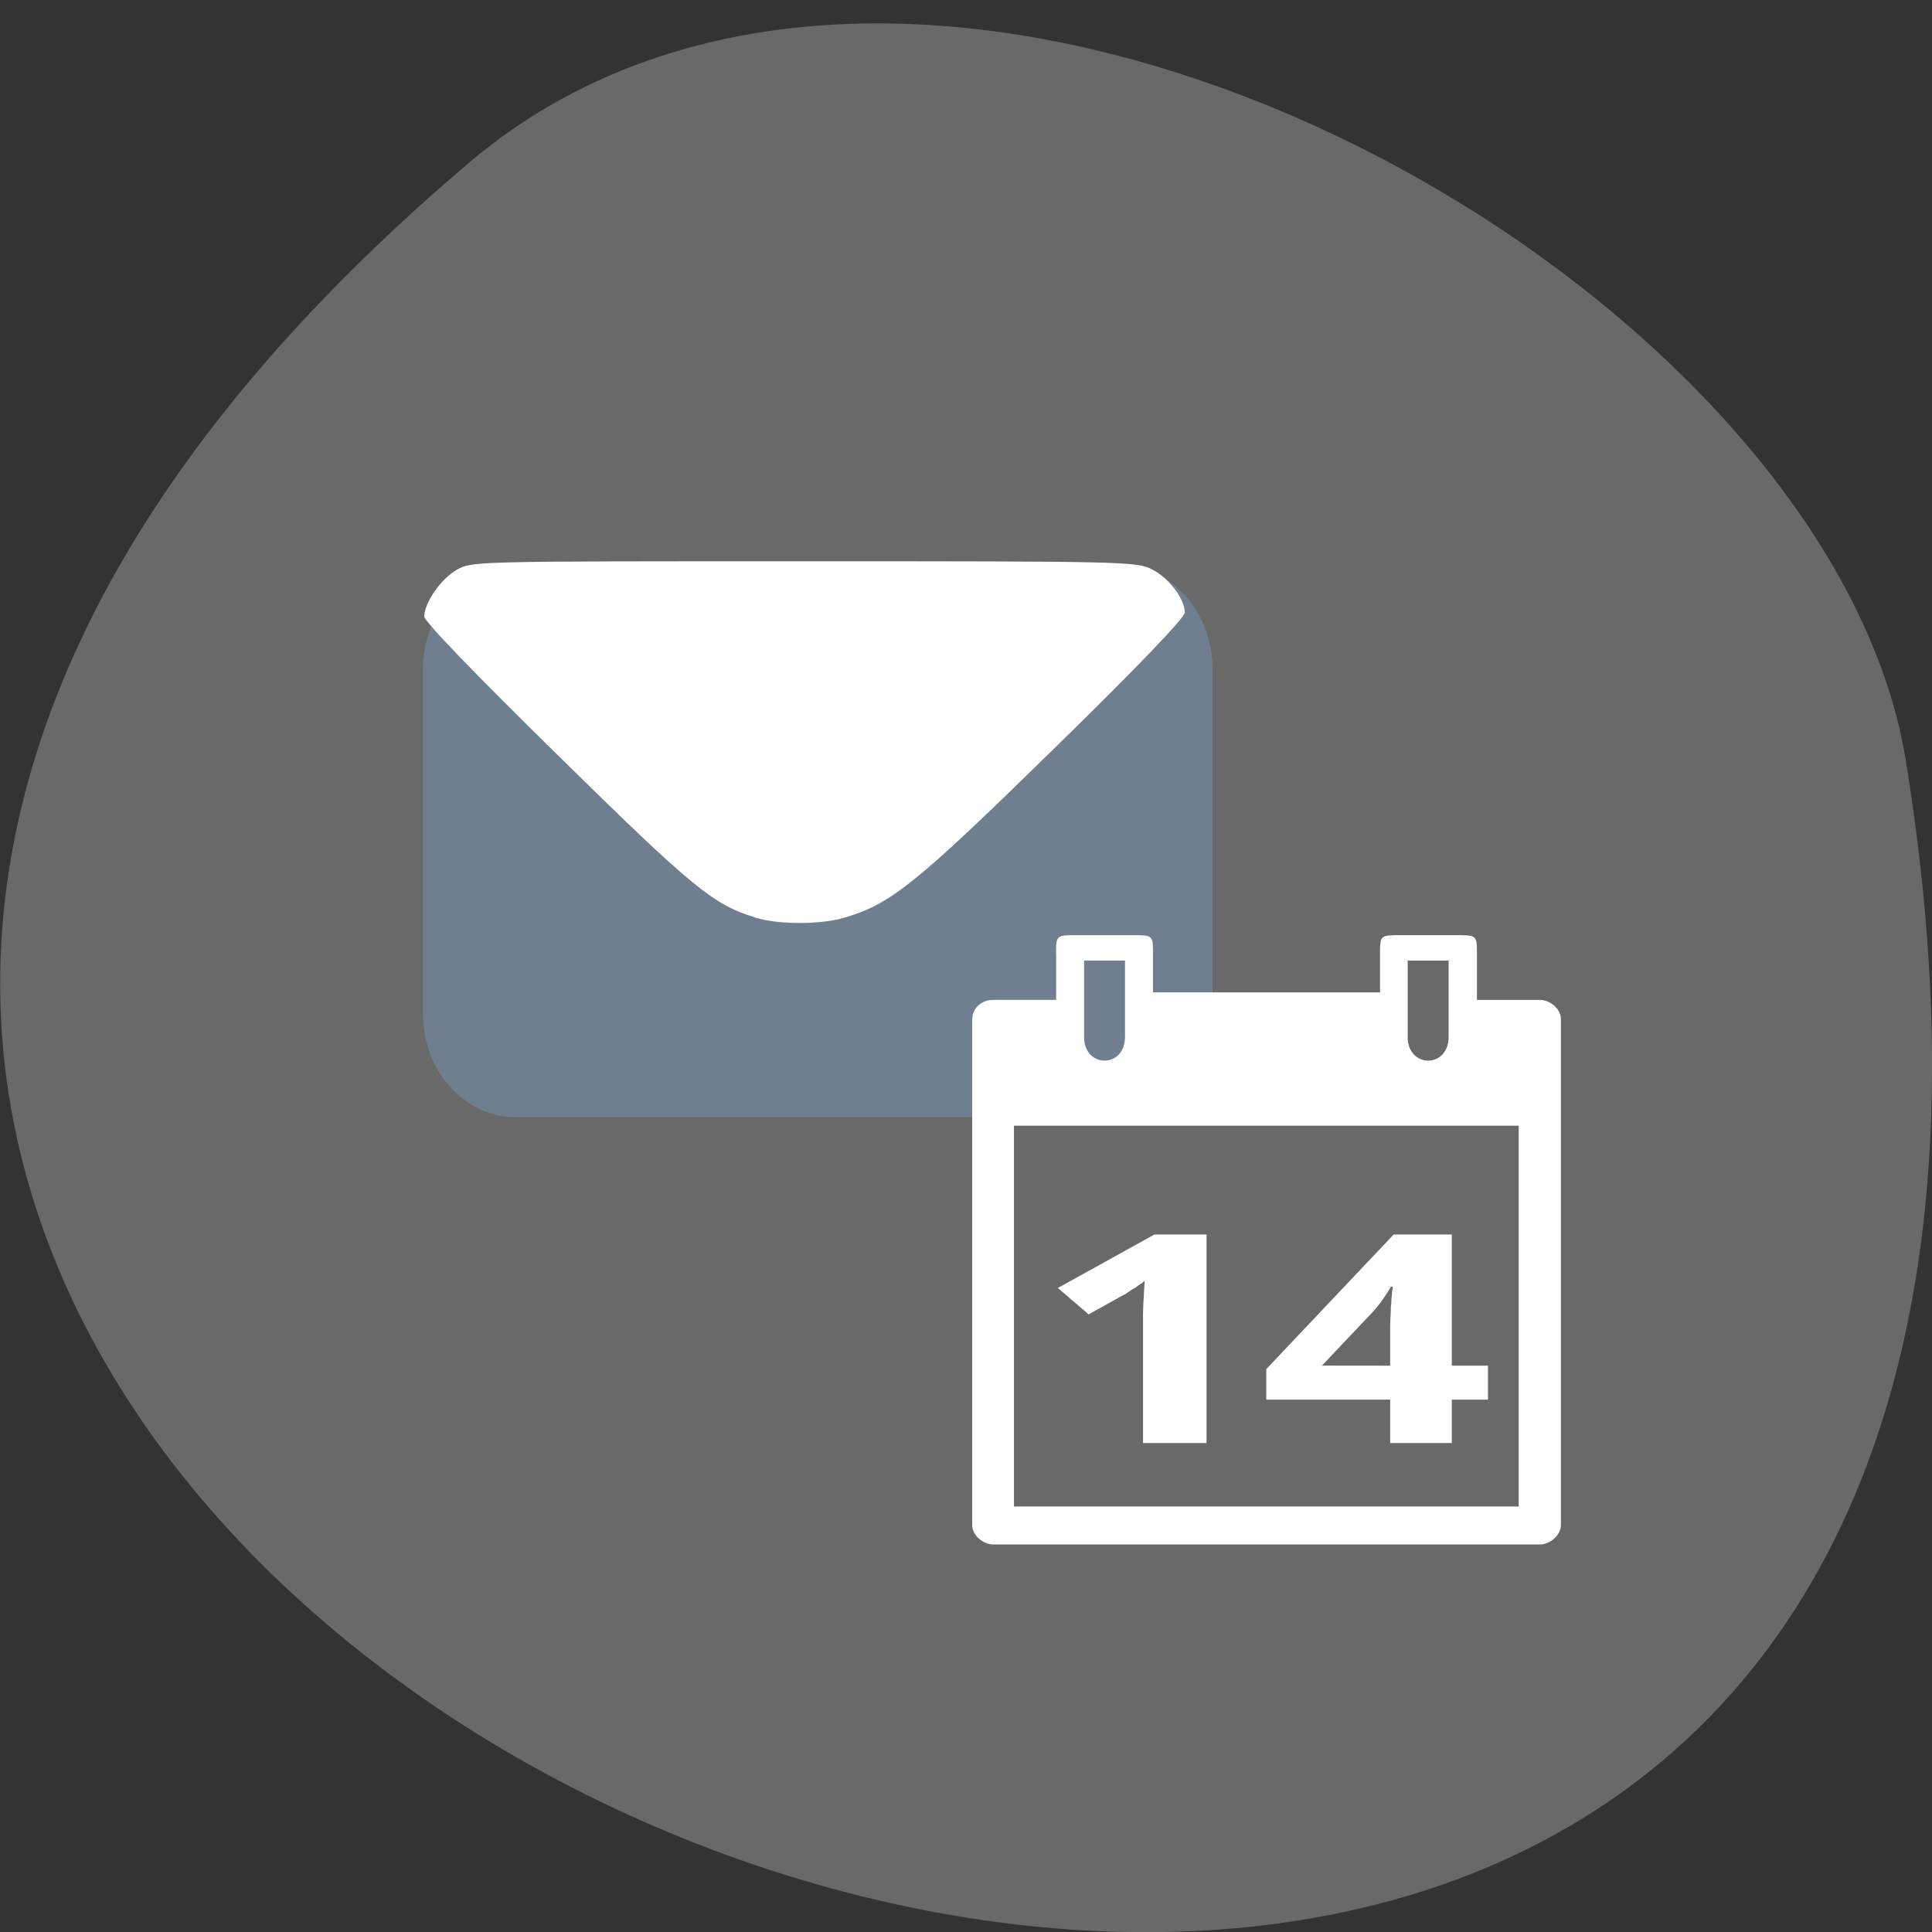 <svg xmlns="http://www.w3.org/2000/svg" viewBox="0 0 24 24"><rect x="0" y="0" width="24" height="24" fill="#333333" stroke="none"/><path d="m 5.828 2.02 c -21.12 17.914 22.313 35.14 17.848 7.434 c -0.98 -6.074 -12.156 -12.262 -17.848 -7.434" fill="#696969"/><path d="m 6.402 7.03 h 7.516 c 0.633 0 1.145 0.574 1.145 1.289 v 4.27 c 0 0.711 -0.512 1.289 -1.145 1.289 h -7.516 c -0.633 0 -1.148 -0.578 -1.148 -1.289 v -4.27 c 0 -0.715 0.516 -1.289 1.148 -1.289" fill="#707f8f"/><g fill="#fff"><path d="m 13.12 11.855 v 0.566 h -0.781 c -0.16 0 -0.262 0.117 -0.262 0.238 v 6.289 c 0 0.117 0.129 0.238 0.262 0.238 h 6.789 c 0.133 0 0.262 -0.121 0.262 -0.238 v -6.289 c 0 -0.121 -0.129 -0.238 -0.262 -0.238 h -0.781 v -0.566 c 0 -0.238 0 -0.238 -0.262 -0.238 h -0.68 c -0.262 0 -0.262 0 -0.262 0.238 v 0.473 h -2.82 v -0.473 c 0 -0.238 0 -0.238 -0.262 -0.238 h -0.68 c -0.262 0 -0.262 0 -0.262 0.238 m 0.348 0.078 h 0.508 v 0.949 c 0 0.391 -0.508 0.391 -0.508 0 m 4.02 -0.949 h 0.508 v 0.949 c 0 0.391 -0.508 0.391 -0.508 0 m -4.891 1.102 h 6.27 v 4.73 h -6.27"/><path d="m 14.988 17.926 h -0.789 v -1.5 c 0 -0.031 0 -0.066 0 -0.109 c 0 -0.043 0.004 -0.086 0.004 -0.133 c 0.004 -0.047 0.008 -0.094 0.008 -0.141 c 0.004 -0.051 0.008 -0.094 0.008 -0.133 c -0.008 0.008 -0.023 0.02 -0.043 0.035 c -0.02 0.012 -0.043 0.027 -0.066 0.047 c -0.027 0.016 -0.055 0.031 -0.082 0.051 c -0.027 0.02 -0.051 0.035 -0.078 0.047 l -0.426 0.238 l -0.383 -0.328 l 1.199 -0.664 h 0.648"/><path d="m 18.484 17.387 h -0.449 v 0.539 h -0.766 v -0.539 h -1.539 v -0.379 l 1.582 -1.672 h 0.723 v 1.629 h 0.449 m -1.215 0 v -0.441 c 0 -0.016 0 -0.035 0 -0.063 c 0 -0.031 0.004 -0.063 0.004 -0.102 c 0.004 -0.035 0.004 -0.074 0.004 -0.113 c 0.004 -0.039 0.008 -0.074 0.008 -0.109 c 0.004 -0.035 0.008 -0.066 0.008 -0.094 c 0.004 -0.027 0.008 -0.047 0.008 -0.059 h -0.023 c -0.027 0.051 -0.063 0.102 -0.102 0.16 c -0.039 0.055 -0.082 0.109 -0.133 0.164 l -0.621 0.656"/><path d="m 9.383 11.398 c -0.523 -0.16 -0.777 -0.367 -2.457 -2.02 c -1.031 -1.012 -1.656 -1.66 -1.656 -1.719 c 0 -0.172 0.211 -0.473 0.406 -0.582 c 0.188 -0.105 0.207 -0.105 4.316 -0.105 c 4 0 4.133 0.004 4.32 0.102 c 0.207 0.102 0.406 0.367 0.406 0.535 c 0 0.063 -0.582 0.672 -1.629 1.695 c -1.699 1.664 -2.02 1.926 -2.594 2.094 c -0.293 0.09 -0.832 0.09 -1.113 0"/></g></svg>